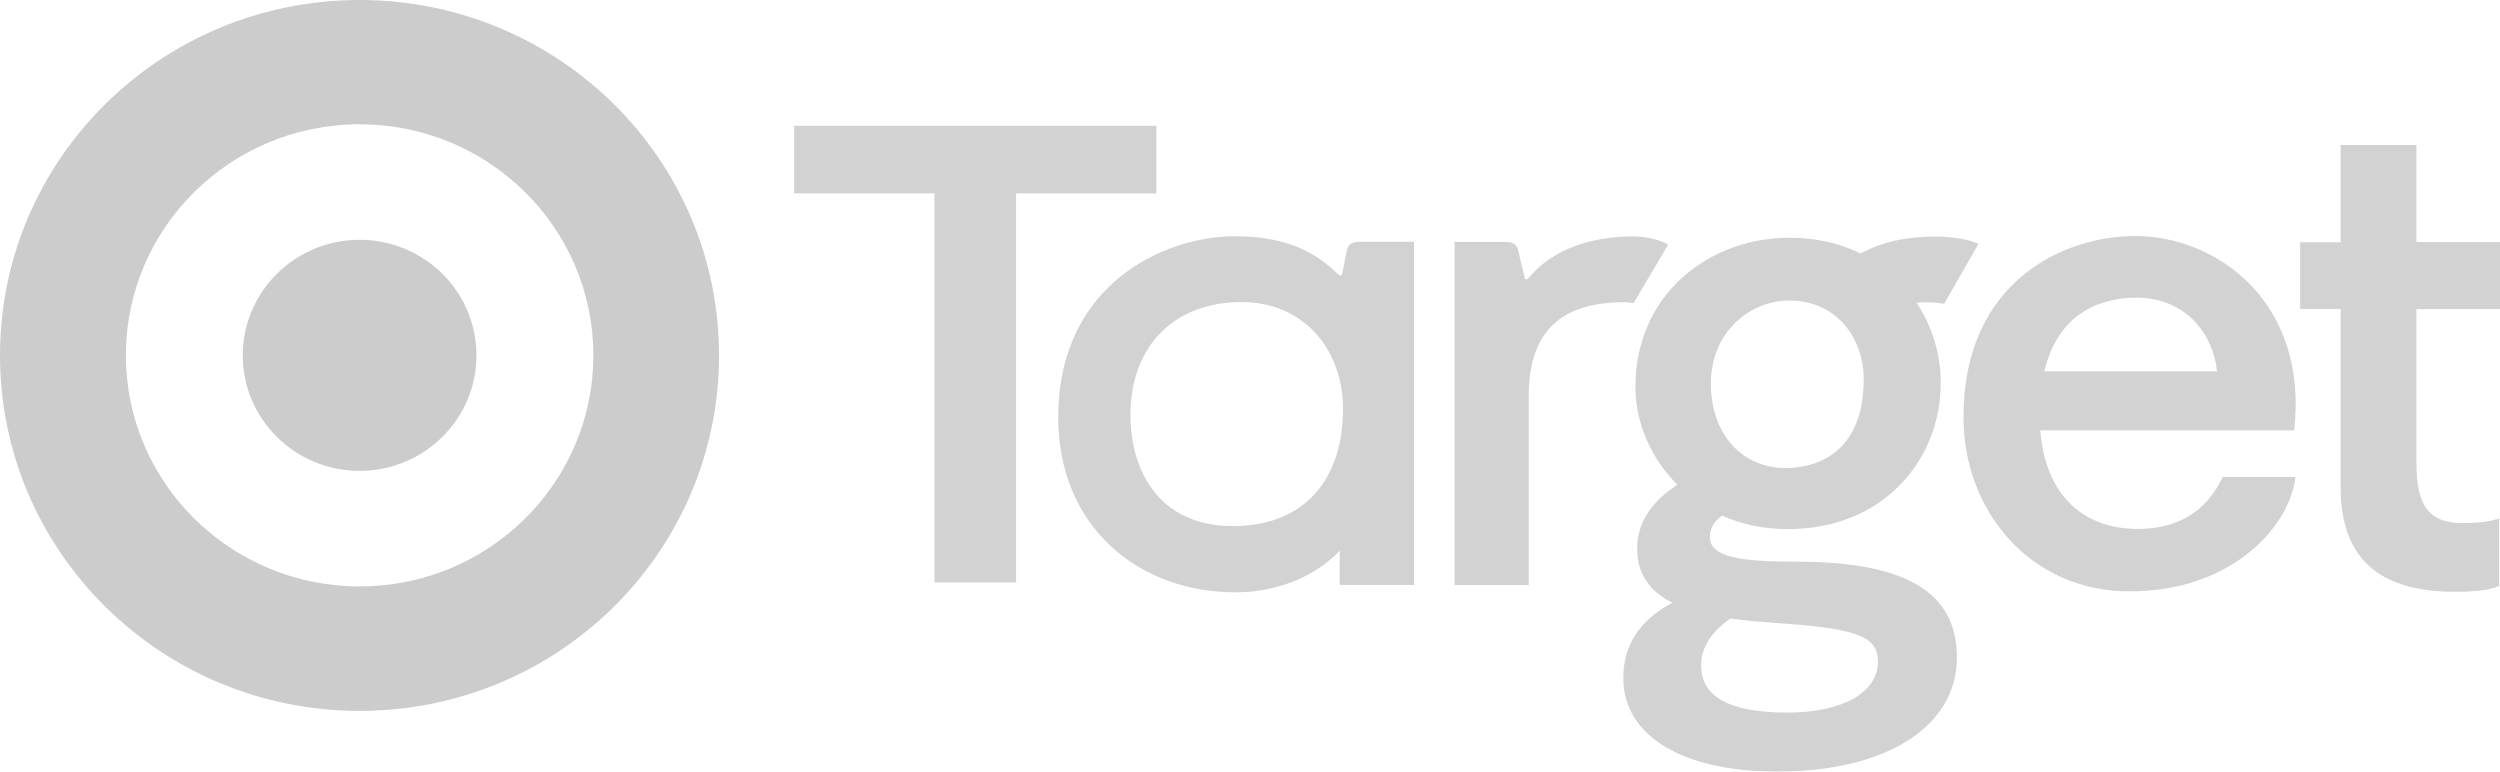 <svg width="81" height="25" viewBox="0 0 81 25" fill="none" xmlns="http://www.w3.org/2000/svg">
<g opacity="0.2">
<g clip-path="url(#clip0)">
<path d="M37.468 4.076V6.266H32.921V18.87H30.277V6.266H25.73V4.076H37.468ZM45.815 7.832V18.951H43.407V17.841C43.101 18.174 41.997 19.191 40.007 19.191C38.479 19.191 37.063 18.673 36.028 17.73C34.892 16.694 34.287 15.238 34.287 13.518C34.287 9.213 37.718 7.653 40.02 7.653C41.854 7.653 42.758 8.319 43.282 8.818L43.294 8.831C43.357 8.893 43.401 8.93 43.438 8.93C43.463 8.93 43.481 8.905 43.513 8.745L43.581 8.399L43.644 8.097C43.681 7.912 43.812 7.832 44.074 7.832H45.815ZM39.951 17.045C42.184 17.045 43.513 15.621 43.513 13.24C43.513 12.291 43.195 11.415 42.621 10.792C42.016 10.132 41.186 9.787 40.219 9.787C38.036 9.787 36.626 11.224 36.626 13.45C36.626 15.182 37.5 17.045 39.951 17.045ZM54.017 7.912C53.892 7.826 53.43 7.659 52.913 7.659C52.083 7.659 50.549 7.826 49.581 8.948C49.519 9.022 49.475 9.053 49.438 9.053C49.425 9.053 49.407 9.034 49.388 8.948L49.282 8.51L49.189 8.103C49.139 7.912 49.014 7.838 48.758 7.838H47.13V18.957H49.531V12.827C49.531 10.786 50.536 9.793 52.607 9.793C52.732 9.793 52.806 9.799 52.863 9.812L52.913 9.818H52.931L54.041 7.937L54.017 7.912ZM58.19 18.198C61.751 18.198 63.404 19.185 63.404 21.3C63.404 23.545 61.114 25 57.578 25C54.503 25 52.594 23.835 52.594 21.966C52.594 20.905 53.131 20.085 54.185 19.53C53.418 19.142 53.044 18.568 53.044 17.773C53.044 16.965 53.48 16.268 54.347 15.707C53.486 14.843 52.988 13.696 52.988 12.55C52.988 11.118 53.518 9.885 54.509 8.991C55.433 8.159 56.668 7.702 57.996 7.702C58.819 7.702 59.593 7.875 60.285 8.214C60.953 7.844 61.745 7.665 62.718 7.665C63.236 7.665 63.728 7.745 64.077 7.887L64.103 7.9L62.992 9.842H62.974C62.905 9.83 62.662 9.793 62.4 9.793L62.094 9.805C62.606 10.576 62.88 11.476 62.88 12.408C62.88 13.666 62.412 14.837 61.564 15.707C60.647 16.651 59.381 17.143 57.909 17.143C57.16 17.143 56.449 16.996 55.794 16.706C55.532 16.891 55.401 17.125 55.401 17.416C55.408 18.068 56.474 18.198 58.19 18.198ZM60.846 21.436C60.846 20.653 60.229 20.394 57.971 20.215L57.61 20.191C57.104 20.153 56.58 20.11 56.062 20.042C55.626 20.345 55.115 20.85 55.115 21.547C55.115 22.583 56.038 23.088 57.934 23.088C59.705 23.082 60.846 22.434 60.846 21.436ZM57.965 9.737C56.717 9.737 55.432 10.743 55.432 12.432C55.432 14.042 56.424 15.164 57.846 15.164C58.607 15.164 60.385 14.88 60.385 12.272C60.385 11.014 59.555 9.737 57.965 9.737ZM81 10.003V7.844H78.293V4.699H75.835V7.85H74.525V10.009H75.835V15.775C75.835 18.062 77.046 19.173 79.534 19.173C80.201 19.173 80.706 19.111 80.956 18.993L80.974 18.987V16.799L80.937 16.811C80.656 16.891 80.388 16.946 79.783 16.946C78.711 16.946 78.293 16.404 78.293 15.016V10.015H81V10.003ZM69.18 7.647C71.818 7.647 74.8 9.78 74.332 13.943H66.105C66.286 16.2 67.646 17.137 69.261 17.137C71.038 17.137 71.712 16.083 72.018 15.454H74.369C74.232 16.91 72.461 19.16 68.987 19.16C65.811 19.16 63.616 16.583 63.616 13.512C63.616 9.133 66.847 7.647 69.18 7.647ZM71.83 12.032C71.724 10.878 70.852 9.645 69.223 9.645C67.945 9.645 66.66 10.231 66.236 12.032H71.83Z" fill="#1F1D1F"/>
<path d="M11.652 0C5.214 0 0 5.155 0 11.513C0 17.872 5.214 23.033 11.652 23.033C18.089 23.033 23.297 17.878 23.297 11.513C23.297 5.149 18.082 0 11.652 0ZM11.652 19C7.473 19 4.079 15.645 4.079 11.513C4.079 7.382 7.466 4.027 11.652 4.027C15.837 4.027 19.224 7.382 19.224 11.513C19.224 15.651 15.831 19 11.652 19ZM11.652 7.77C13.741 7.77 15.438 9.447 15.438 11.513C15.438 13.579 13.741 15.257 11.652 15.257C9.562 15.257 7.865 13.579 7.865 11.513C7.865 9.447 9.562 7.77 11.652 7.77Z" fill="black"/>
</g>
</g>
<defs>
<clipPath id="clip0">
<rect width="81" height="25" fill="white"/>
</clipPath>
</defs>
</svg>
